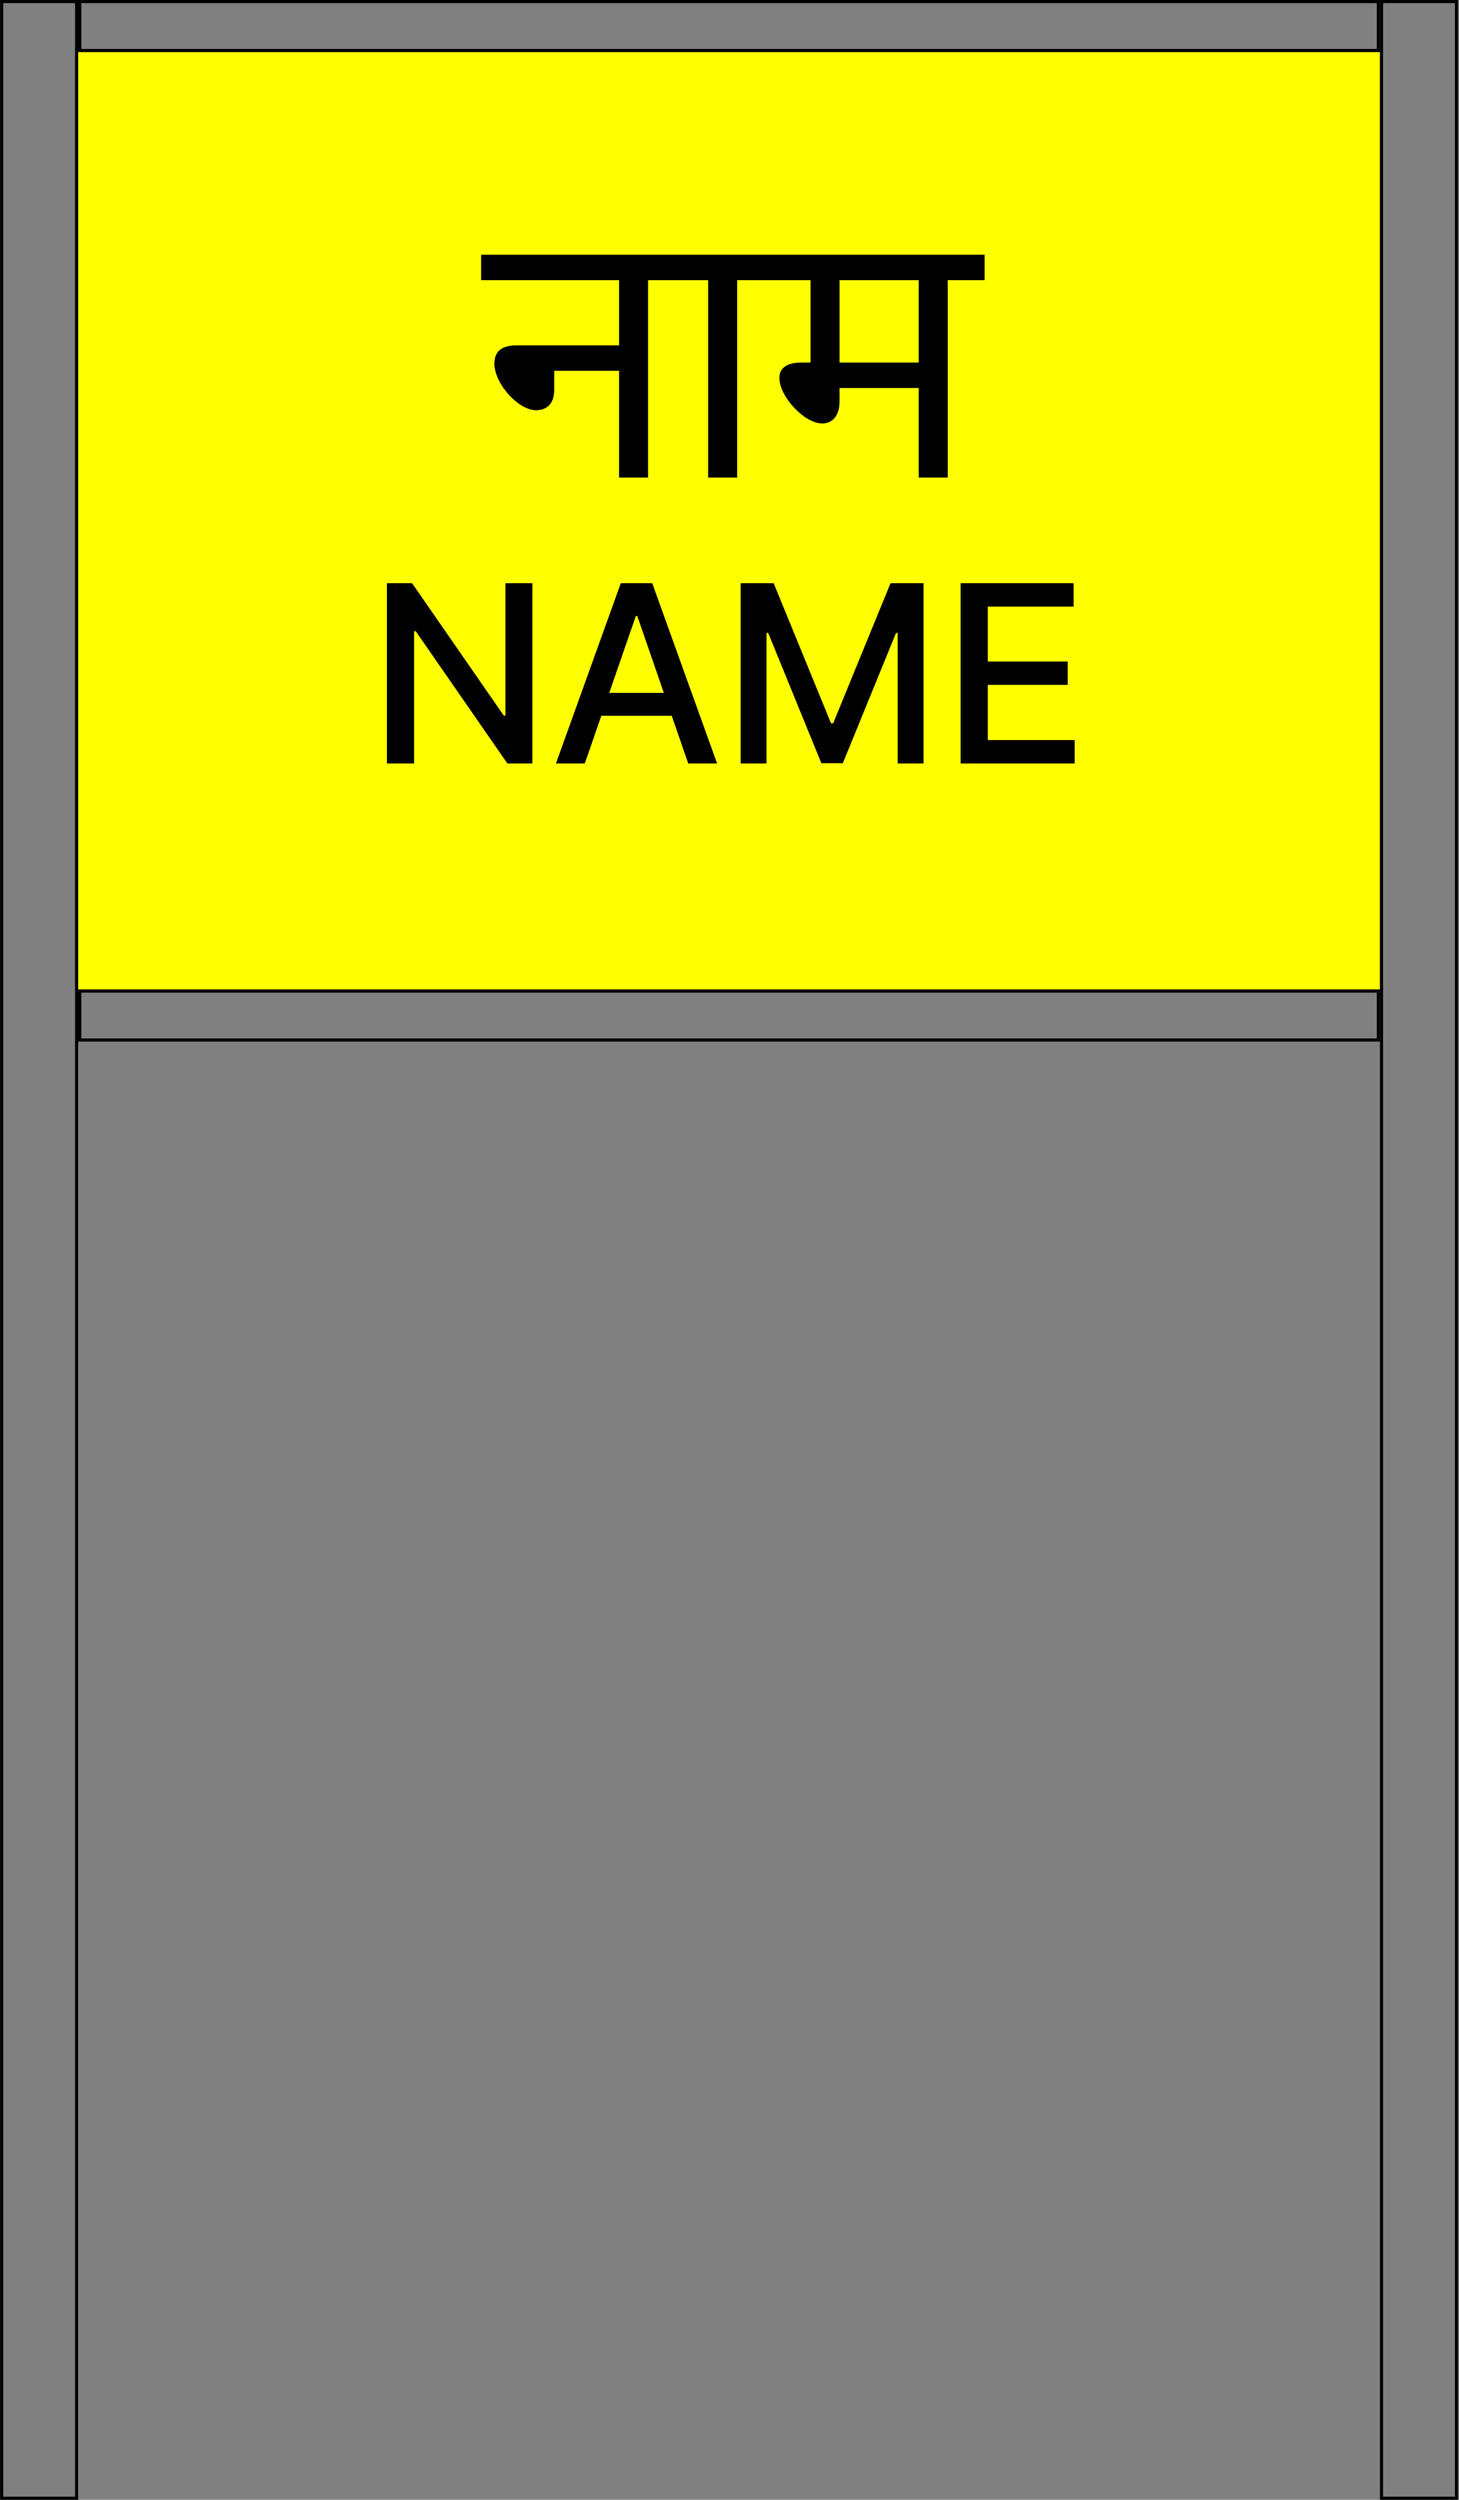 <svg width="1401" height="2400" viewBox="0 0 1401 2400" fill="none" xmlns="http://www.w3.org/2000/svg">
<rect x="0" y="0" width="1401" height="2400" fill="#808080" stroke="none"/>
<rect x="75.094" y="50" width="1250" height="900" fill="#FFFF00"/>
<rect x="1.5" y="-1.5" width="1247" height="47" transform="matrix(1 0 0 -1 75.094 47)" stroke="black" stroke-width="3"/>
<rect x="1.5" y="-1.5" width="1247" height="47" transform="matrix(1 0 0 -1 75.094 997)" stroke="black" stroke-width="3"/>
<rect x="1.594" y="1.5" width="72" height="2397" stroke="black" stroke-width="3"/>
<rect x="1326.59" y="1.5" width="72" height="2397" stroke="black" stroke-width="3"/>
<path d="M462 244.556H657.736V268.98H622.304V458.524H594.44V356.012H532.176V374.588C532.176 387.316 525.296 393.852 514.632 393.852C497.776 393.852 474.728 368.396 474.728 349.132C474.728 338.812 480.232 331.588 495.712 331.588H594.44V268.98H462V244.556ZM707.852 268.98V458.524H679.988V268.98H649.372V244.556H743.284V268.98H707.852ZM910.052 268.98V458.524H882.188V372.524H806.164V385.252C806.164 400.388 798.252 406.58 789.652 406.58C772.108 406.58 748.372 380.436 748.372 362.892C748.372 354.636 753.876 348.1 769.356 348.1H778.3V268.98H734.956V244.556H945.484V268.98H910.052ZM882.188 268.98H806.164V348.1H882.188V268.98Z" fill="black"/>
<path d="M511.223 559.909V733H487.22L399.238 606.055H397.632V733H371.516V559.909H395.688L483.755 687.023H485.361V559.909H511.223ZM561.561 733H533.839L596.128 559.909H626.301L688.59 733H660.868L611.933 591.349H610.58L561.561 733ZM566.209 665.217H656.135V687.192H566.209V665.217ZM711.206 559.909H742.899L798.005 694.46H800.033L855.138 559.909H886.832V733H861.984V607.746H860.378L809.33 732.746H788.708L737.659 607.661H736.054V733H711.206V559.909ZM922.421 733V559.909H1030.94V582.391H948.537V635.129H1025.28V657.526H948.537V710.518H1031.96V733H922.421Z" fill="black"/>
</svg>
